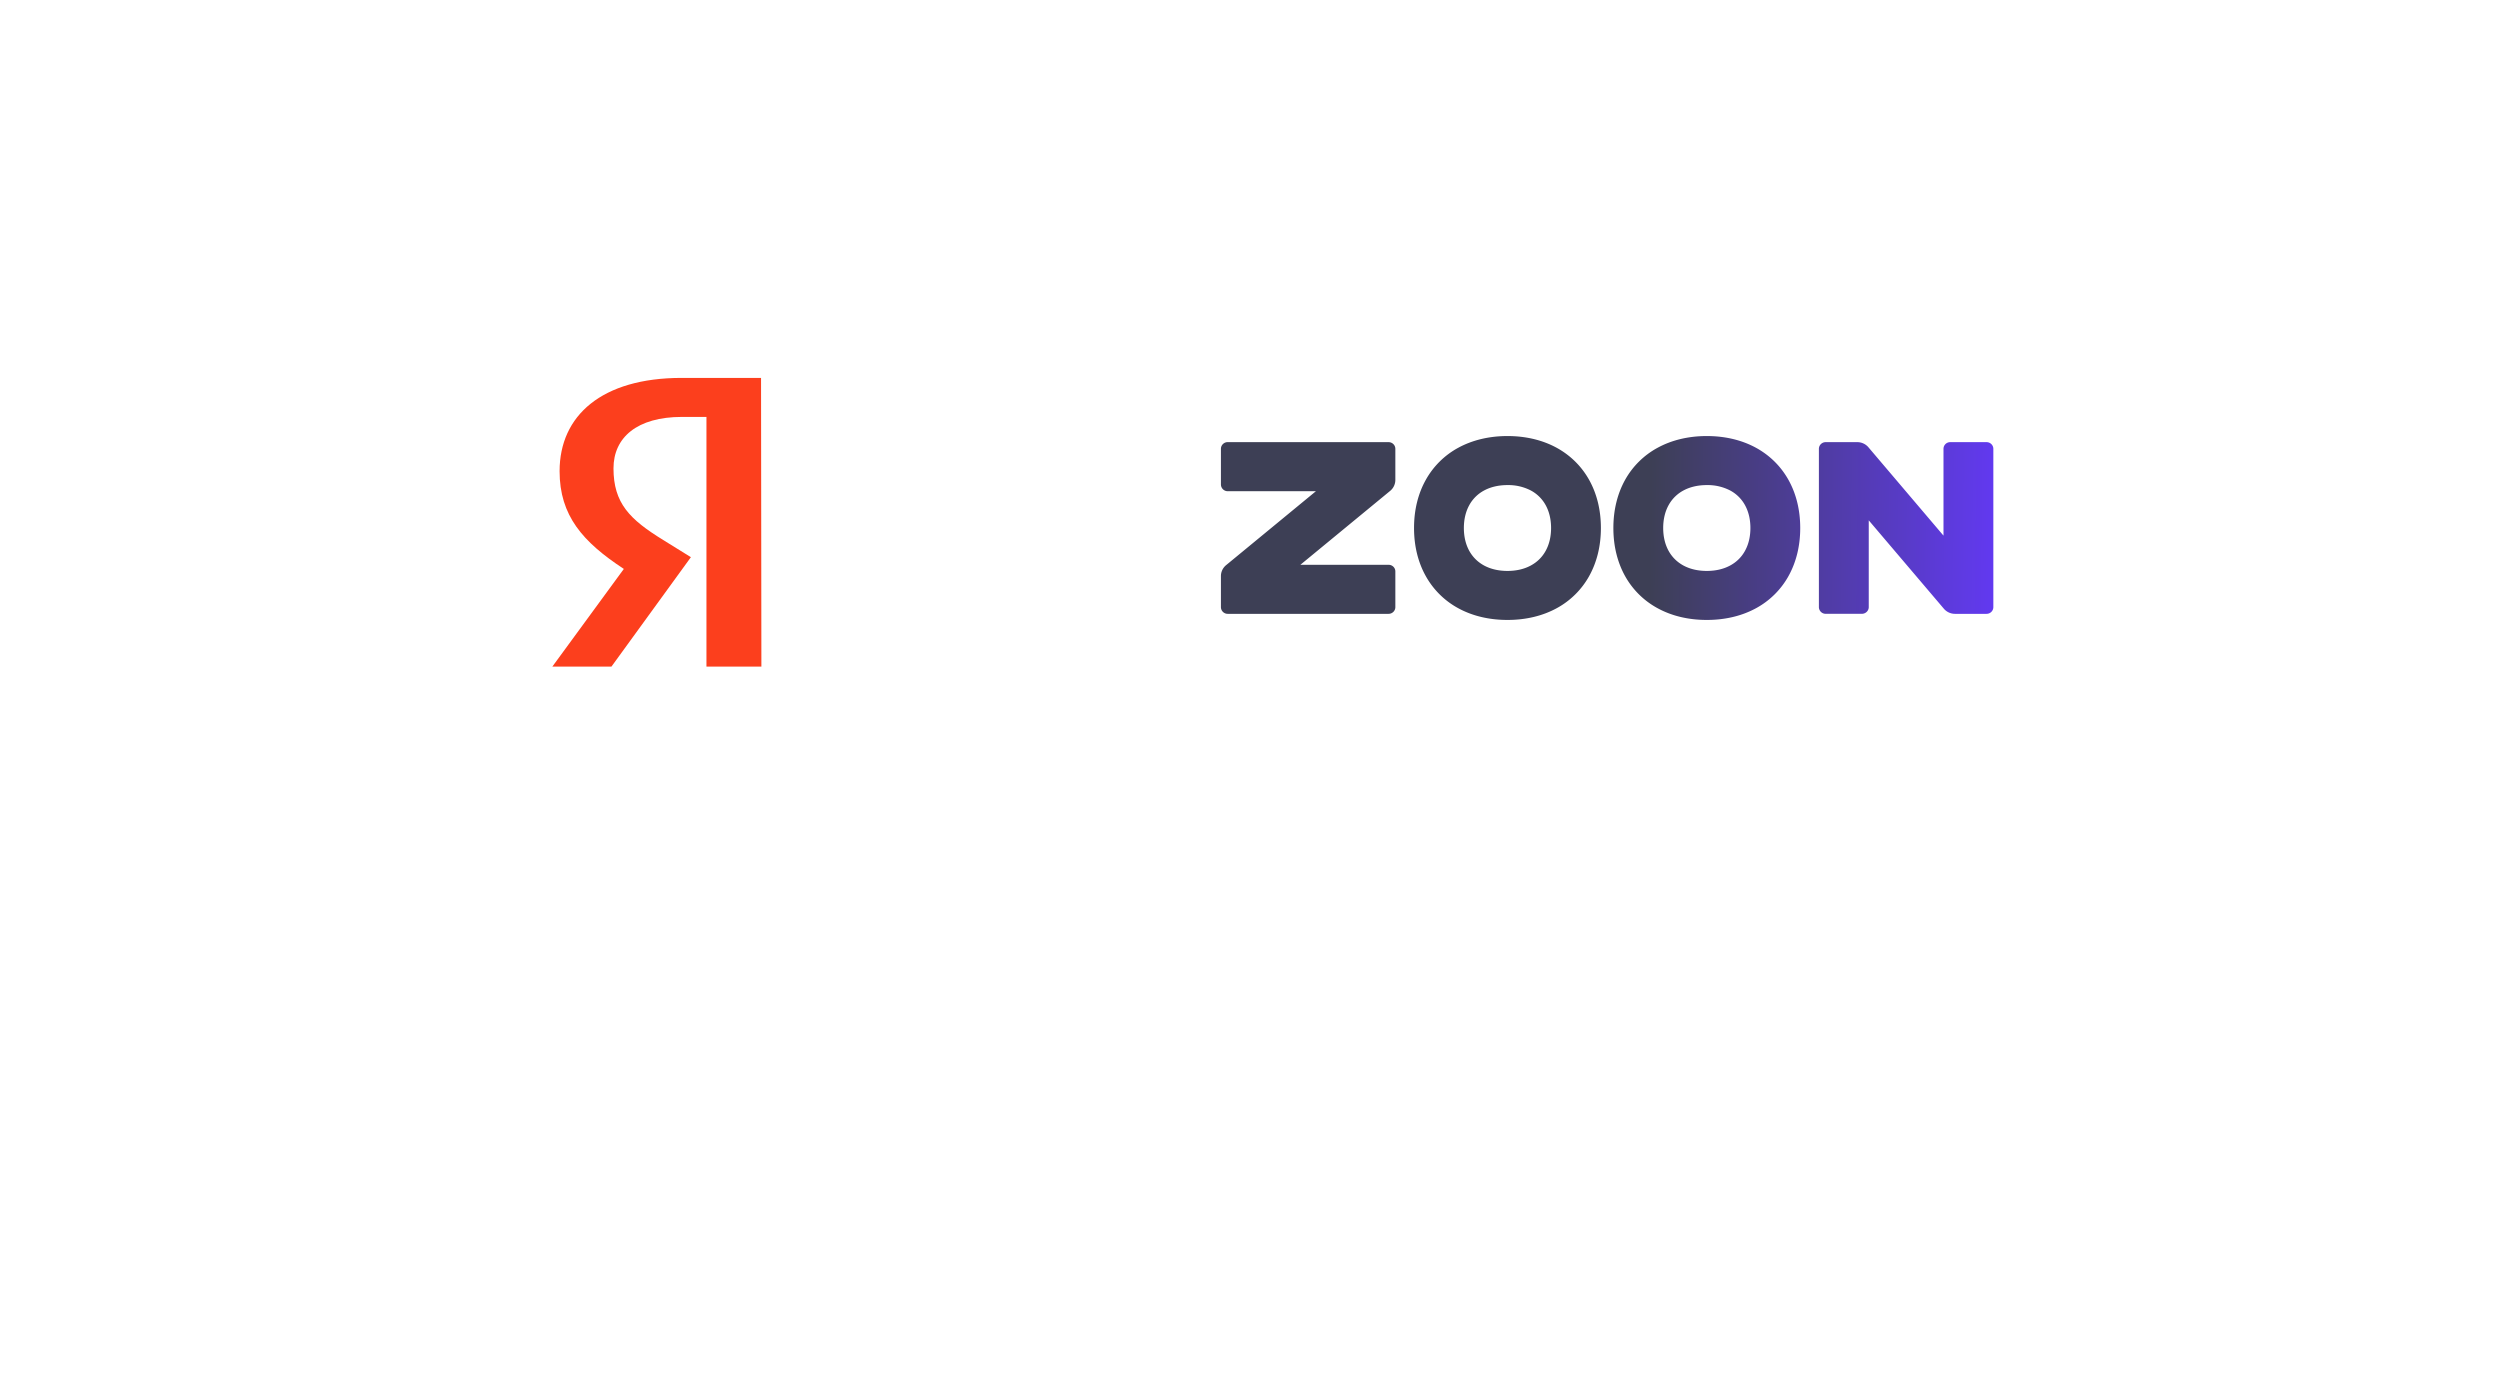 <svg width="86" height="48" fill="none" xmlns="http://www.w3.org/2000/svg"><g filter="url(#a)"><rect x="13" y="7" width="20" height="22" rx="3" fill="#fff"/></g><path d="M26.192 22.932h-1.89v-8.59h-.844c-1.545 0-2.354.71-2.354 1.769 0 1.2.559 1.757 1.712 2.466l.951.59-2.734 3.765H19l2.46-3.361c-1.414-.928-2.21-1.834-2.21-3.362 0-1.91 1.45-3.209 4.196-3.209h2.734l.012 9.932Z" fill="#FC3F1D"/><g filter="url(#b)"><rect x="37" y="7" width="36" height="22" rx="3" fill="#fff"/></g><path d="M42.233 15.21h5.534c.128 0 .233.102.233.23v1.07a.488.488 0 0 1-.172.371l-3.095 2.548h3.034c.128 0 .233.1.233.227v1.23c0 .127-.105.23-.233.23h-5.534a.232.232 0 0 1-.233-.23v-1.07c0-.142.063-.277.172-.37l3.095-2.548h-3.034a.234.234 0 0 1-.233-.232v-1.227c0-.127.105-.23.233-.23Zm9.624-.21c.64 0 1.21.142 1.686.4.476.26.858.635 1.121 1.104.263.468.407 1.03.407 1.66 0 .629-.144 1.19-.407 1.659a2.813 2.813 0 0 1-1.12 1.103c-.477.259-1.047.4-1.687.4-.64 0-1.21-.141-1.687-.4a2.813 2.813 0 0 1-1.12-1.103c-.264-.469-.407-1.03-.407-1.66 0-.63.143-1.19.407-1.66a2.813 2.813 0 0 1 1.12-1.103c.477-.258 1.047-.4 1.687-.4Zm0 1.687c-.306 0-.575.064-.797.182a1.258 1.258 0 0 0-.518.51c-.12.219-.185.483-.185.784 0 .302.065.566.185.785.12.218.296.391.518.51.222.118.49.182.797.182.306 0 .575-.064.797-.183.222-.118.398-.29.518-.51.12-.218.185-.482.185-.784 0-.3-.065-.565-.185-.784a1.258 1.258 0 0 0-.518-.51 1.683 1.683 0 0 0-.797-.182ZM58.714 15c.64 0 1.21.142 1.686.4.476.26.858.635 1.121 1.104.263.468.407 1.03.407 1.66 0 .629-.144 1.19-.407 1.659a2.813 2.813 0 0 1-1.12 1.103c-.477.259-1.047.4-1.687.4-.64 0-1.21-.141-1.686-.4a2.813 2.813 0 0 1-1.122-1.103c-.262-.469-.406-1.03-.406-1.66 0-.63.144-1.19.406-1.66a2.813 2.813 0 0 1 1.122-1.103c.476-.258 1.046-.4 1.686-.4Zm0 1.687c-.306 0-.575.064-.797.182a1.258 1.258 0 0 0-.518.51c-.12.219-.185.483-.185.784 0 .302.065.566.185.785.12.218.296.391.518.51.222.118.49.182.797.182.306 0 .575-.064.797-.183.222-.118.398-.29.518-.51.12-.218.185-.482.185-.784 0-.3-.065-.565-.185-.784a1.258 1.258 0 0 0-.518-.51 1.684 1.684 0 0 0-.797-.182Zm9.857-1.247v5.446c0 .126-.104.23-.233.23h-1.087a.502.502 0 0 1-.377-.17L64.285 17.9v2.985c0 .126-.107.23-.236.23h-1.246a.232.232 0 0 1-.233-.23V15.44c0-.127.105-.23.233-.23h1.088c.145 0 .282.062.377.17l2.588 3.046V15.44a.23.23 0 0 1 .232-.23h1.25c.129 0 .233.103.233.23Z" fill="url(#c)"/><defs><filter id="a" x=".8" y=".8" width="44.4" height="46.4" filterUnits="userSpaceOnUse" color-interpolation-filters="sRGB"><feFlood flood-opacity="0" result="BackgroundImageFix"/><feColorMatrix in="SourceAlpha" values="0 0 0 0 0 0 0 0 0 0 0 0 0 0 0 0 0 0 127 0" result="hardAlpha"/><feOffset dy="6"/><feGaussianBlur stdDeviation="6.1"/><feComposite in2="hardAlpha" operator="out"/><feColorMatrix values="0 0 0 0 0 0 0 0 0 0 0 0 0 0 0 0 0 0 0.06 0"/><feBlend in2="BackgroundImageFix" result="effect1_dropShadow_1_1375"/><feBlend in="SourceGraphic" in2="effect1_dropShadow_1_1375" result="shape"/></filter><filter id="b" x="24.8" y=".8" width="60.4" height="46.4" filterUnits="userSpaceOnUse" color-interpolation-filters="sRGB"><feFlood flood-opacity="0" result="BackgroundImageFix"/><feColorMatrix in="SourceAlpha" values="0 0 0 0 0 0 0 0 0 0 0 0 0 0 0 0 0 0 127 0" result="hardAlpha"/><feOffset dy="6"/><feGaussianBlur stdDeviation="6.1"/><feComposite in2="hardAlpha" operator="out"/><feColorMatrix values="0 0 0 0 0 0 0 0 0 0 0 0 0 0 0 0 0 0 0.06 0"/><feBlend in2="BackgroundImageFix" result="effect1_dropShadow_1_1375"/><feBlend in="SourceGraphic" in2="effect1_dropShadow_1_1375" result="shape"/></filter><linearGradient id="c" x1="68.982" y1="16.949" x2="56.792" y2="16.81" gradientUnits="userSpaceOnUse"><stop stop-color="#6339F5"/><stop offset="1" stop-color="#3D3F55"/></linearGradient></defs></svg>